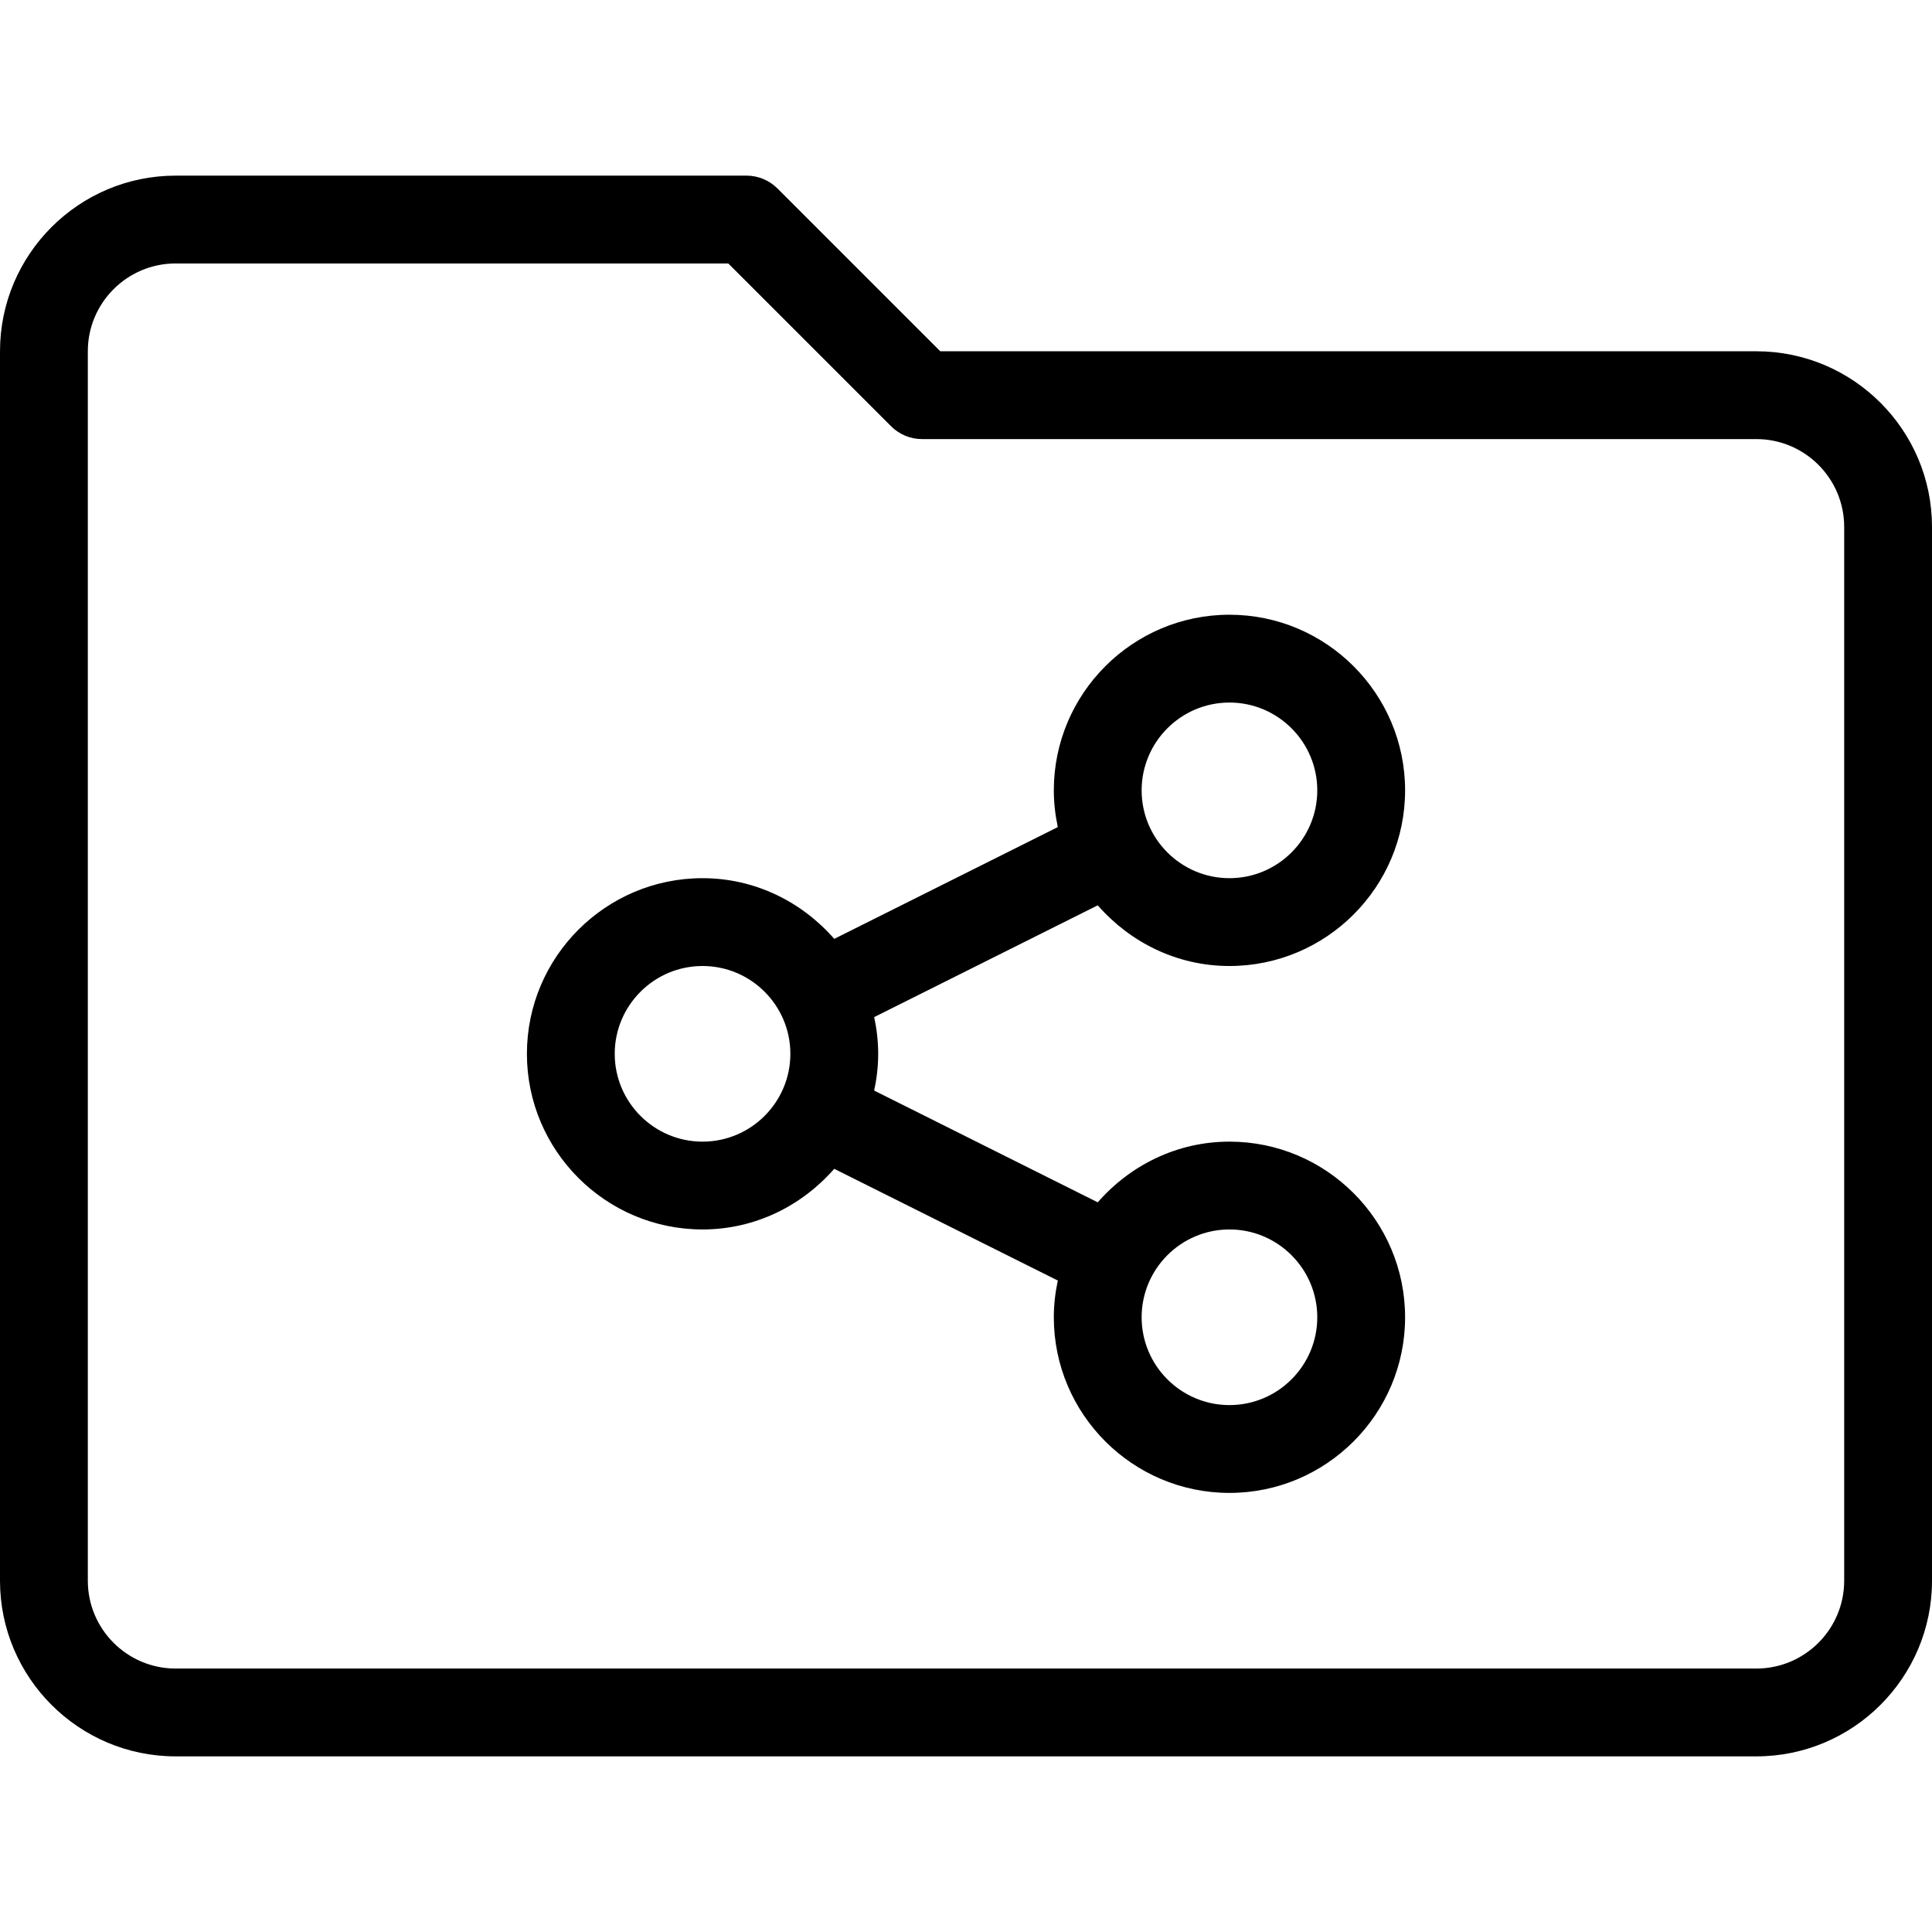 <?xml version="1.0" encoding="iso-8859-1"?>
<!-- Generator: Adobe Illustrator 19.0.0, SVG Export Plug-In . SVG Version: 6.00 Build 0)  -->
<svg version="1.1" id="Capa_1" xmlns="http://www.w3.org/2000/svg" xmlns:xlink="http://www.w3.org/1999/xlink" x="0px" y="0px"
	 viewBox="0 0 469.333 469.333" style="enable-background:new 0 0 469.333 469.333;" xml:space="preserve">
<g>
	<g>
		<g>
			<path d="M426.667,85.333h-198.25l-39.542-39.542c-2-2-4.708-3.125-7.542-3.125H42.667C19.146,42.667,0,61.802,0,85.333V384
				c0,23.531,19.146,42.667,42.667,42.667h384c23.521,0,42.667-19.135,42.667-42.667V128
				C469.333,104.469,450.188,85.333,426.667,85.333z M448,384c0,11.76-9.563,21.333-21.333,21.333h-384
				c-11.771,0-21.333-9.573-21.333-21.333V85.333C21.333,73.573,30.896,64,42.667,64h134.25l39.542,39.542
				c2,2,4.708,3.125,7.542,3.125h202.667C438.438,106.667,448,116.24,448,128V384z"/>
			<path d="M298.667,234.667c23.521,0,42.667-19.135,42.667-42.667s-19.146-42.667-42.667-42.667
				C275.146,149.333,256,168.469,256,192c0,3.063,0.355,6.039,0.971,8.921l-54.309,27.154c-7.828-8.957-19.197-14.741-31.996-14.741
				C147.146,213.333,128,232.469,128,256s19.146,42.667,42.667,42.667c12.797,0,24.163-5.78,31.991-14.734l54.314,27.148
				C256.355,313.962,256,316.937,256,320c0,23.531,19.146,42.667,42.667,42.667c23.521,0,42.667-19.135,42.667-42.667
				c0-23.531-19.146-42.667-42.667-42.667c-12.799,0-24.169,5.784-31.997,14.742l-54.31-27.147c0.617-2.884,0.974-5.862,0.974-8.928
				c0-3.063-0.355-6.039-0.971-8.921l54.309-27.154C274.499,228.883,285.867,234.667,298.667,234.667z M298.667,170.667
				C310.437,170.667,320,180.24,320,192c0,11.76-9.563,21.333-21.333,21.333S277.333,203.76,277.333,192
				C277.333,180.24,286.896,170.667,298.667,170.667z M170.667,277.333c-11.771,0-21.333-9.573-21.333-21.333
				c0-11.76,9.563-21.333,21.333-21.333S192,244.24,192,256C192,267.76,182.437,277.333,170.667,277.333z M298.667,298.667
				C310.437,298.667,320,308.24,320,320c0,11.76-9.563,21.333-21.333,21.333S277.333,331.76,277.333,320
				C277.333,308.24,286.896,298.667,298.667,298.667z"/>
		</g>
	</g>
</g>
<g>
</g>
<g>
</g>
<g>
</g>
<g>
</g>
<g>
</g>
<g>
</g>
<g>
</g>
<g>
</g>
<g>
</g>
<g>
</g>
<g>
</g>
<g>
</g>
<g>
</g>
<g>
</g>
<g>
</g>
</svg>
